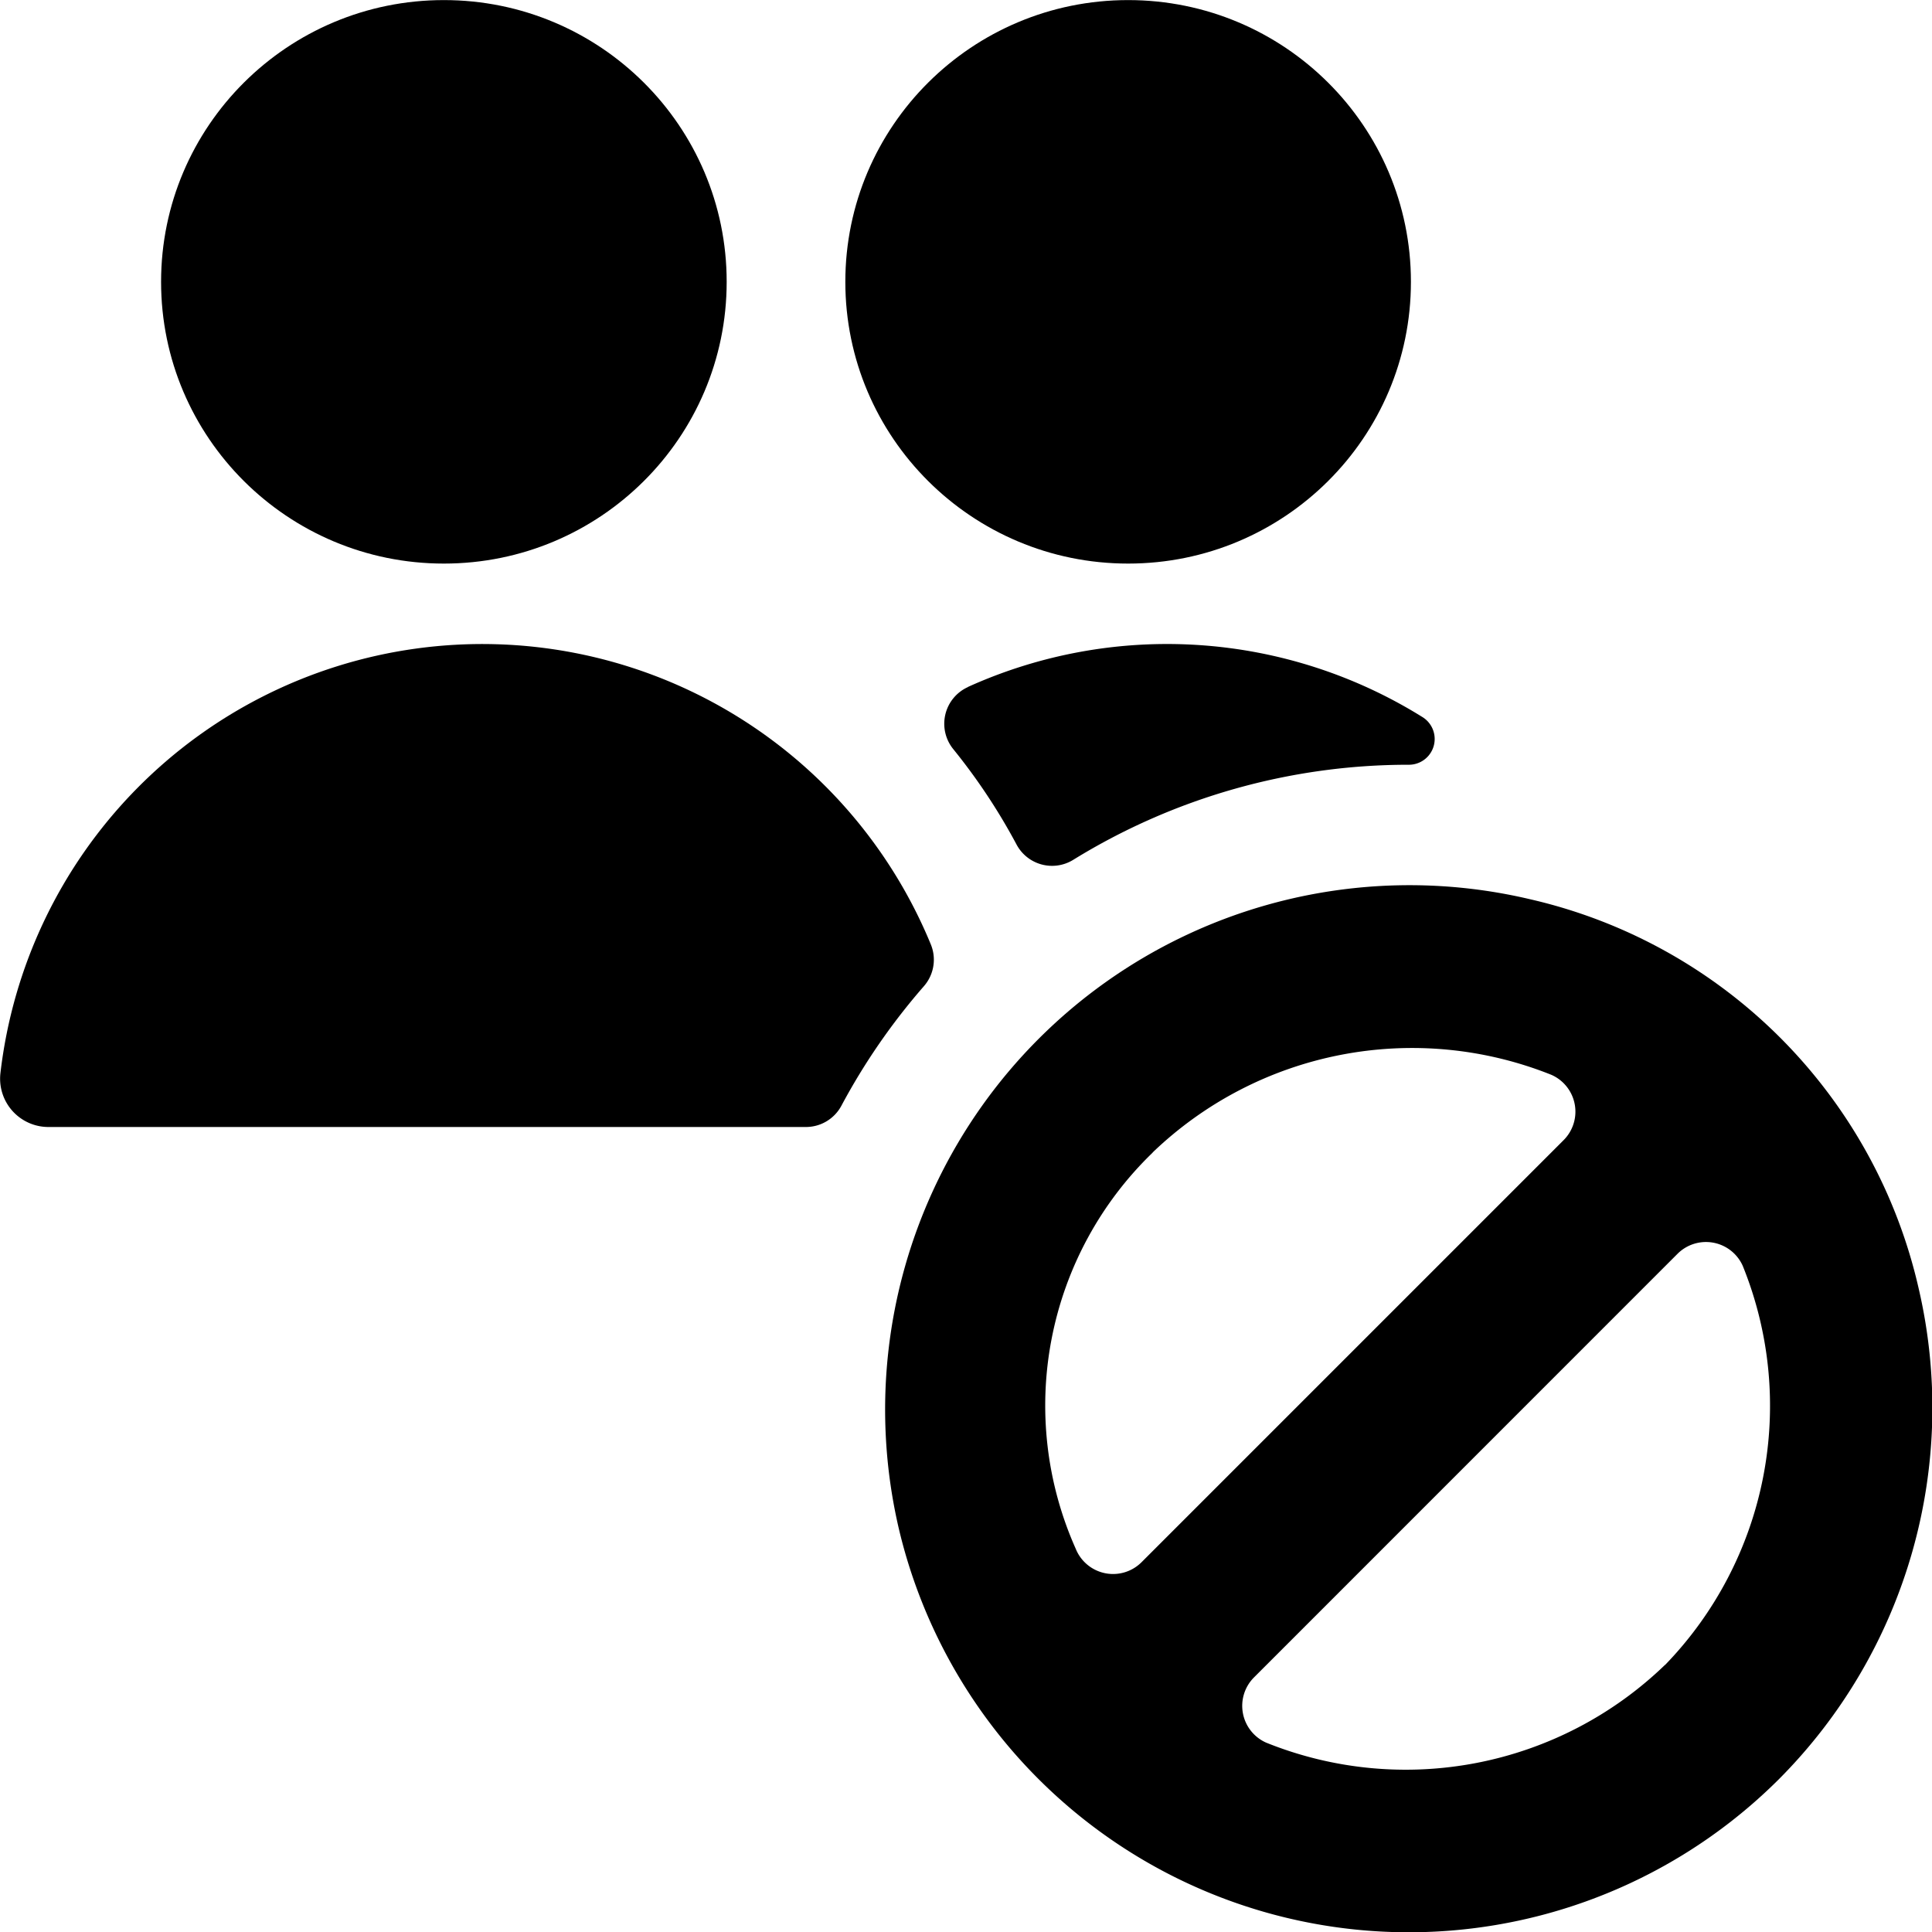 <svg id="Bold" xmlns="http://www.w3.org/2000/svg" viewBox="0 0 24 24"><title>multiple-actions-block</title><path d="M23.833,16A6.423,6.423,0,0,0,19,11.169,6.514,6.514,0,0,0,11.168,19,6.509,6.509,0,0,0,22.1,22.1,6.537,6.537,0,0,0,23.833,16Zm-9.514-1.684a4.653,4.653,0,0,1,4.953-.964.5.5,0,0,1,.152.811l-5.243,5.243a.5.5,0,0,1-.818-.167A4.366,4.366,0,0,1,14.319,14.318Zm6.364,6.366a4.635,4.635,0,0,1-4.956.965.5.5,0,0,1-.149-.81l5.261-5.262a.5.5,0,0,1,.81.15A4.627,4.627,0,0,1,20.683,20.684Z"/><path d="M12.024,8.535a.5.5,0,0,0-.182.771,7.473,7.473,0,0,1,.787,1.187.5.5,0,0,0,.7.19A7.93,7.93,0,0,1,17.5,9.5a.32.32,0,0,0,.169-.593,6,6,0,0,0-5.646-.373Z"/><ellipse cx="14.014" cy="3.501" rx="3.513" ry="3.5"/><path d="M11.564,11.734a6.026,6.026,0,0,0-11.559,1.6A.6.6,0,0,0,.6,14h9.411a.5.5,0,0,0,.441-.264,7.962,7.962,0,0,1,1.024-1.484A.5.5,0,0,0,11.564,11.734Z"/><ellipse cx="5.514" cy="3.501" rx="3.513" ry="3.5"/></svg>